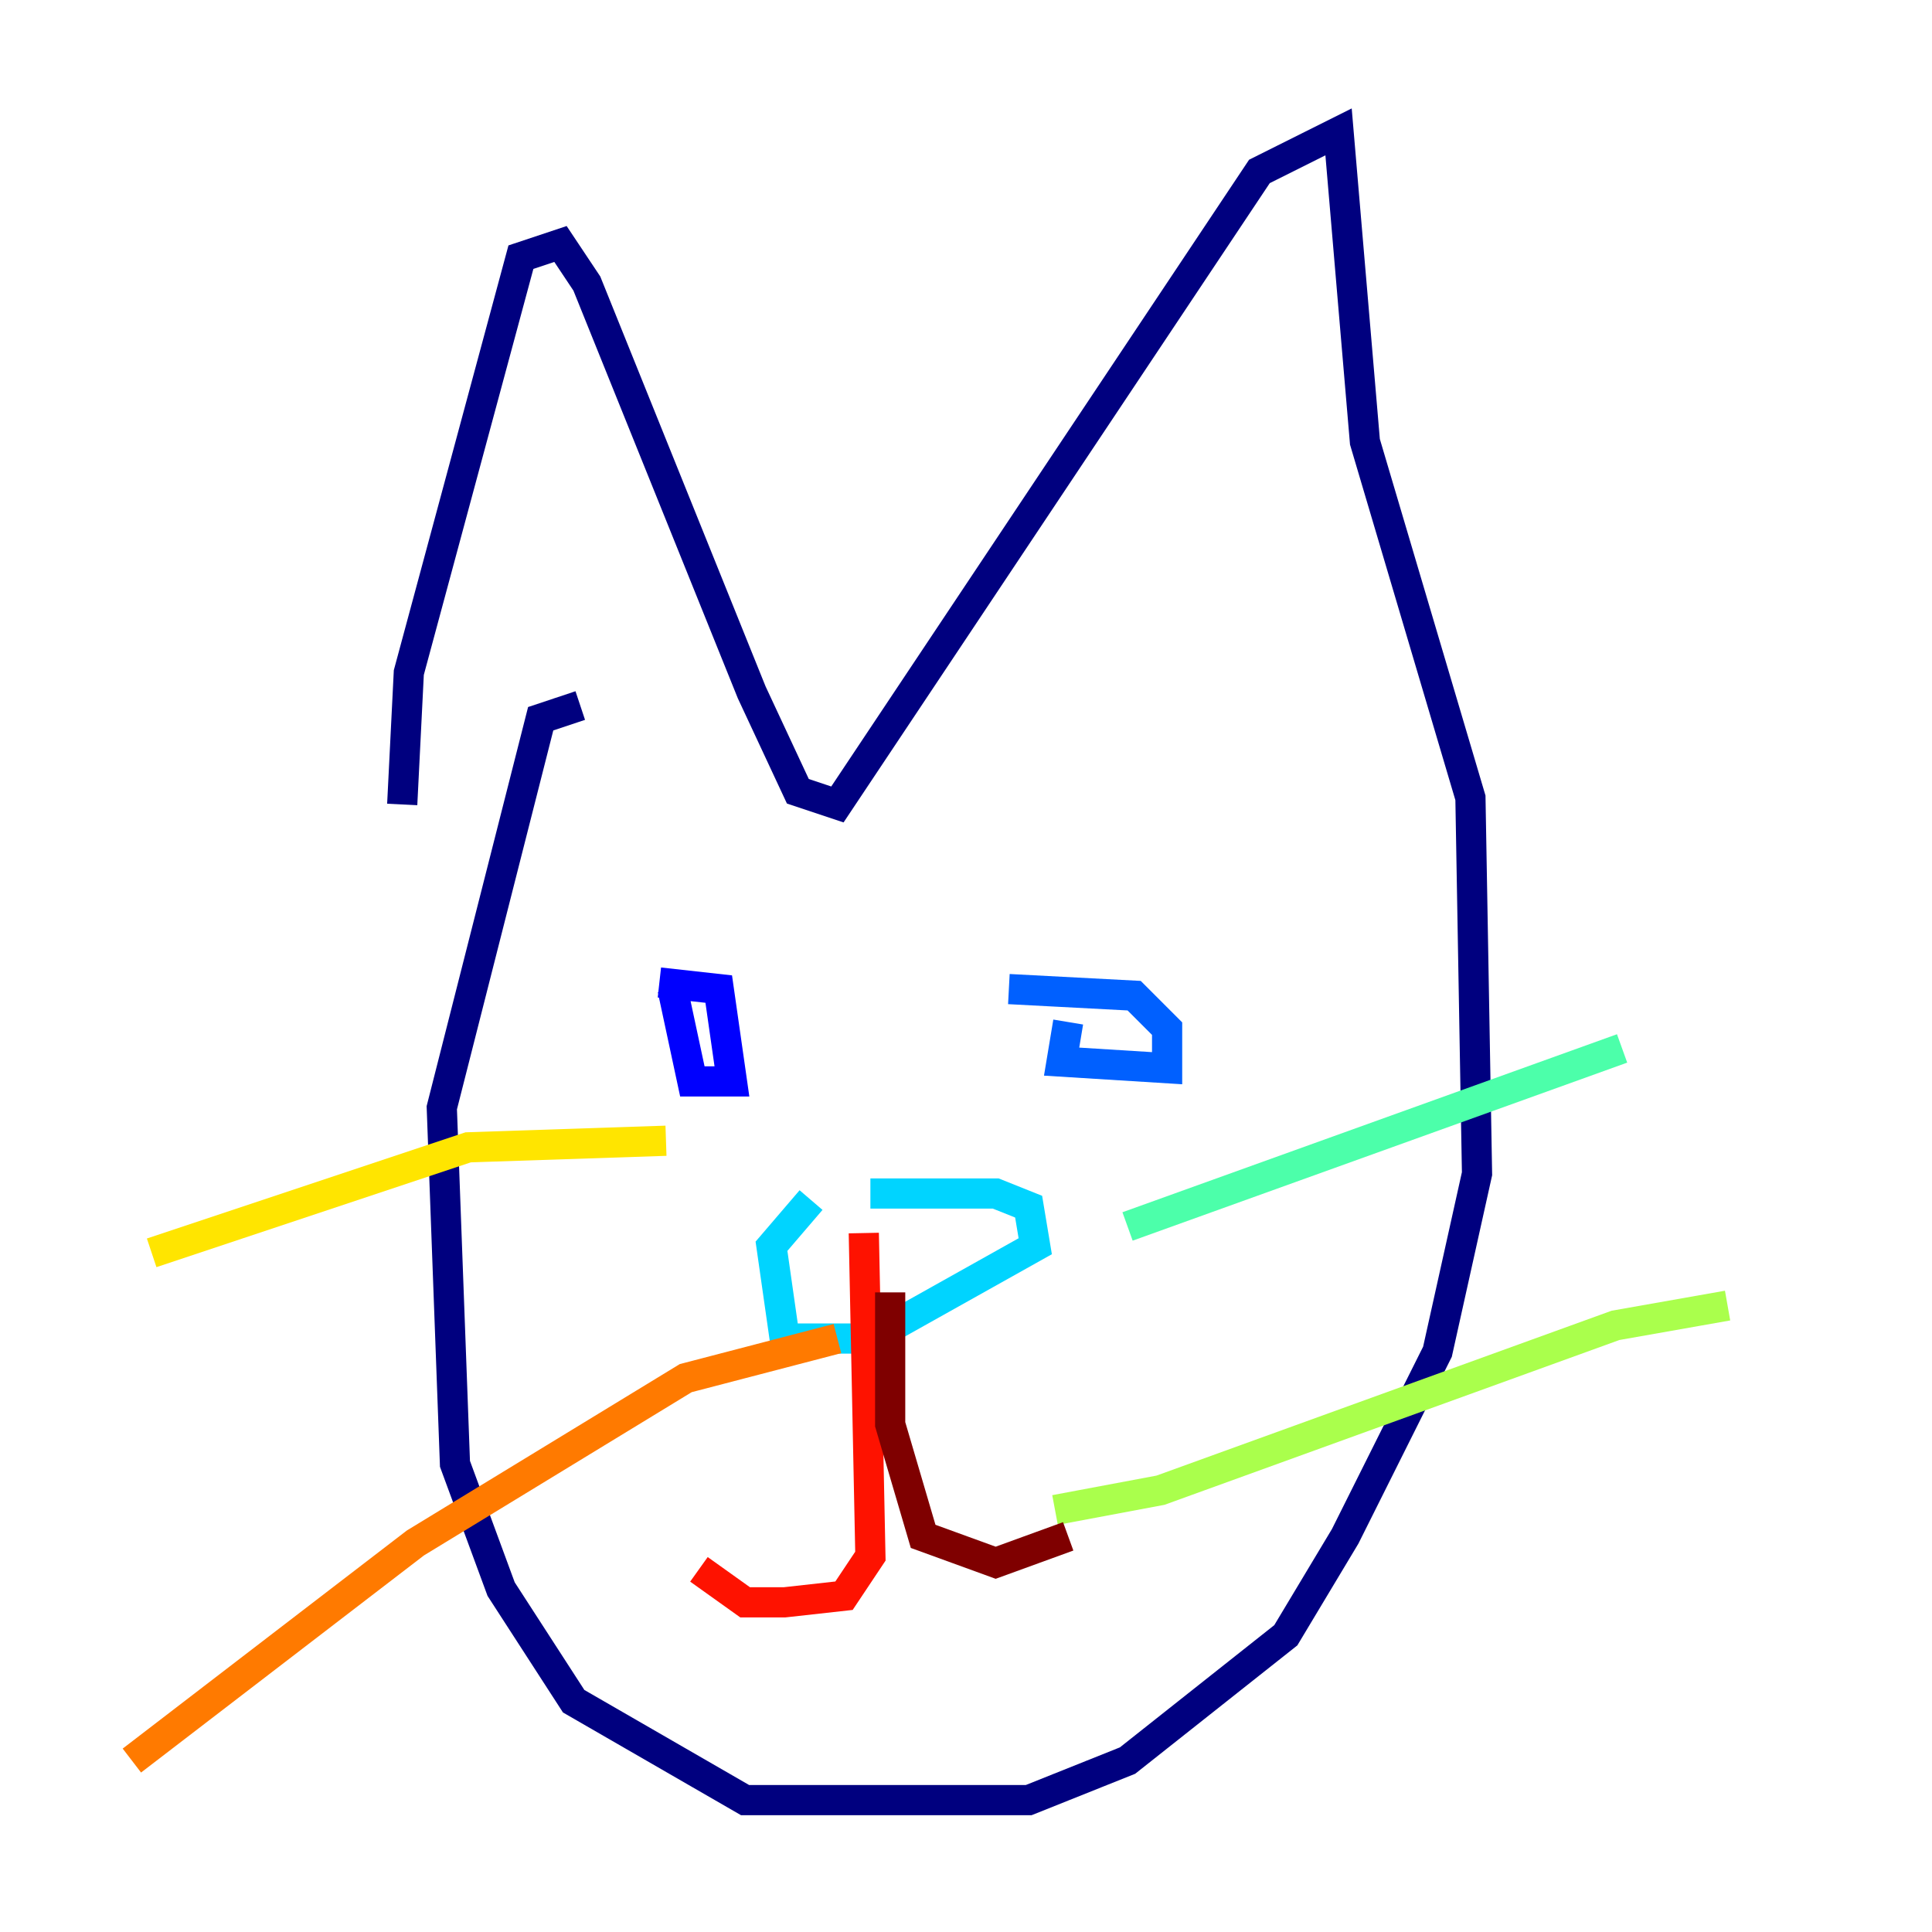 <?xml version="1.0" encoding="utf-8" ?>
<svg baseProfile="tiny" height="128" version="1.2" viewBox="0,0,128,128" width="128" xmlns="http://www.w3.org/2000/svg" xmlns:ev="http://www.w3.org/2001/xml-events" xmlns:xlink="http://www.w3.org/1999/xlink"><defs /><polyline fill="none" points="26.648,53.297 27.085,44.56 34.512,17.038 37.133,16.164 38.88,18.785 49.802,45.87 52.86,52.423 55.481,53.297 83.44,11.358 88.683,8.737 90.43,29.27 97.42,52.86 97.857,77.761 95.236,89.556 89.12,101.788 85.188,108.341 74.703,116.642 68.15,119.263 49.365,119.263 38.007,112.71 33.201,105.283 30.143,96.983 29.27,73.392 35.822,47.618 38.444,46.744" stroke="#00007f" stroke-width="2" /><polyline fill="none" points="43.686,65.092 47.618,65.529 48.492,71.645 45.87,71.645 44.56,65.529" stroke="#0000fe" stroke-width="2" /><polyline fill="none" points="66.84,65.529 75.14,65.966 77.324,68.15 77.324,70.771 70.335,70.335 70.771,67.713" stroke="#0060ff" stroke-width="2" /><polyline fill="none" points="57.666,79.072 65.966,79.072 68.15,79.945 68.587,82.567 57.666,88.683 51.986,88.683 51.113,82.567 53.734,79.508" stroke="#00d4ff" stroke-width="2" /><polyline fill="none" points="74.703,81.256 107.468,69.461" stroke="#4cffaa" stroke-width="2" /><polyline fill="none" points="69.898,100.041 76.887,98.73 107.031,87.809 114.457,86.498" stroke="#aaff4c" stroke-width="2" /><polyline fill="none" points="44.123,75.577 31.017,76.014 10.048,83.003" stroke="#ffe500" stroke-width="2" /><polyline fill="none" points="55.481,88.683 45.433,91.304 27.522,102.225 8.737,116.642" stroke="#ff7a00" stroke-width="2" /><polyline fill="none" points="57.229,81.693 57.666,103.099 55.918,105.72 51.986,106.157 49.365,106.157 46.307,103.973" stroke="#fe1200" stroke-width="2" /><polyline fill="none" points="58.976,85.625 58.976,94.362 61.16,101.788 65.966,103.536 70.771,101.788" stroke="#7f0000" stroke-width="2" /></svg>